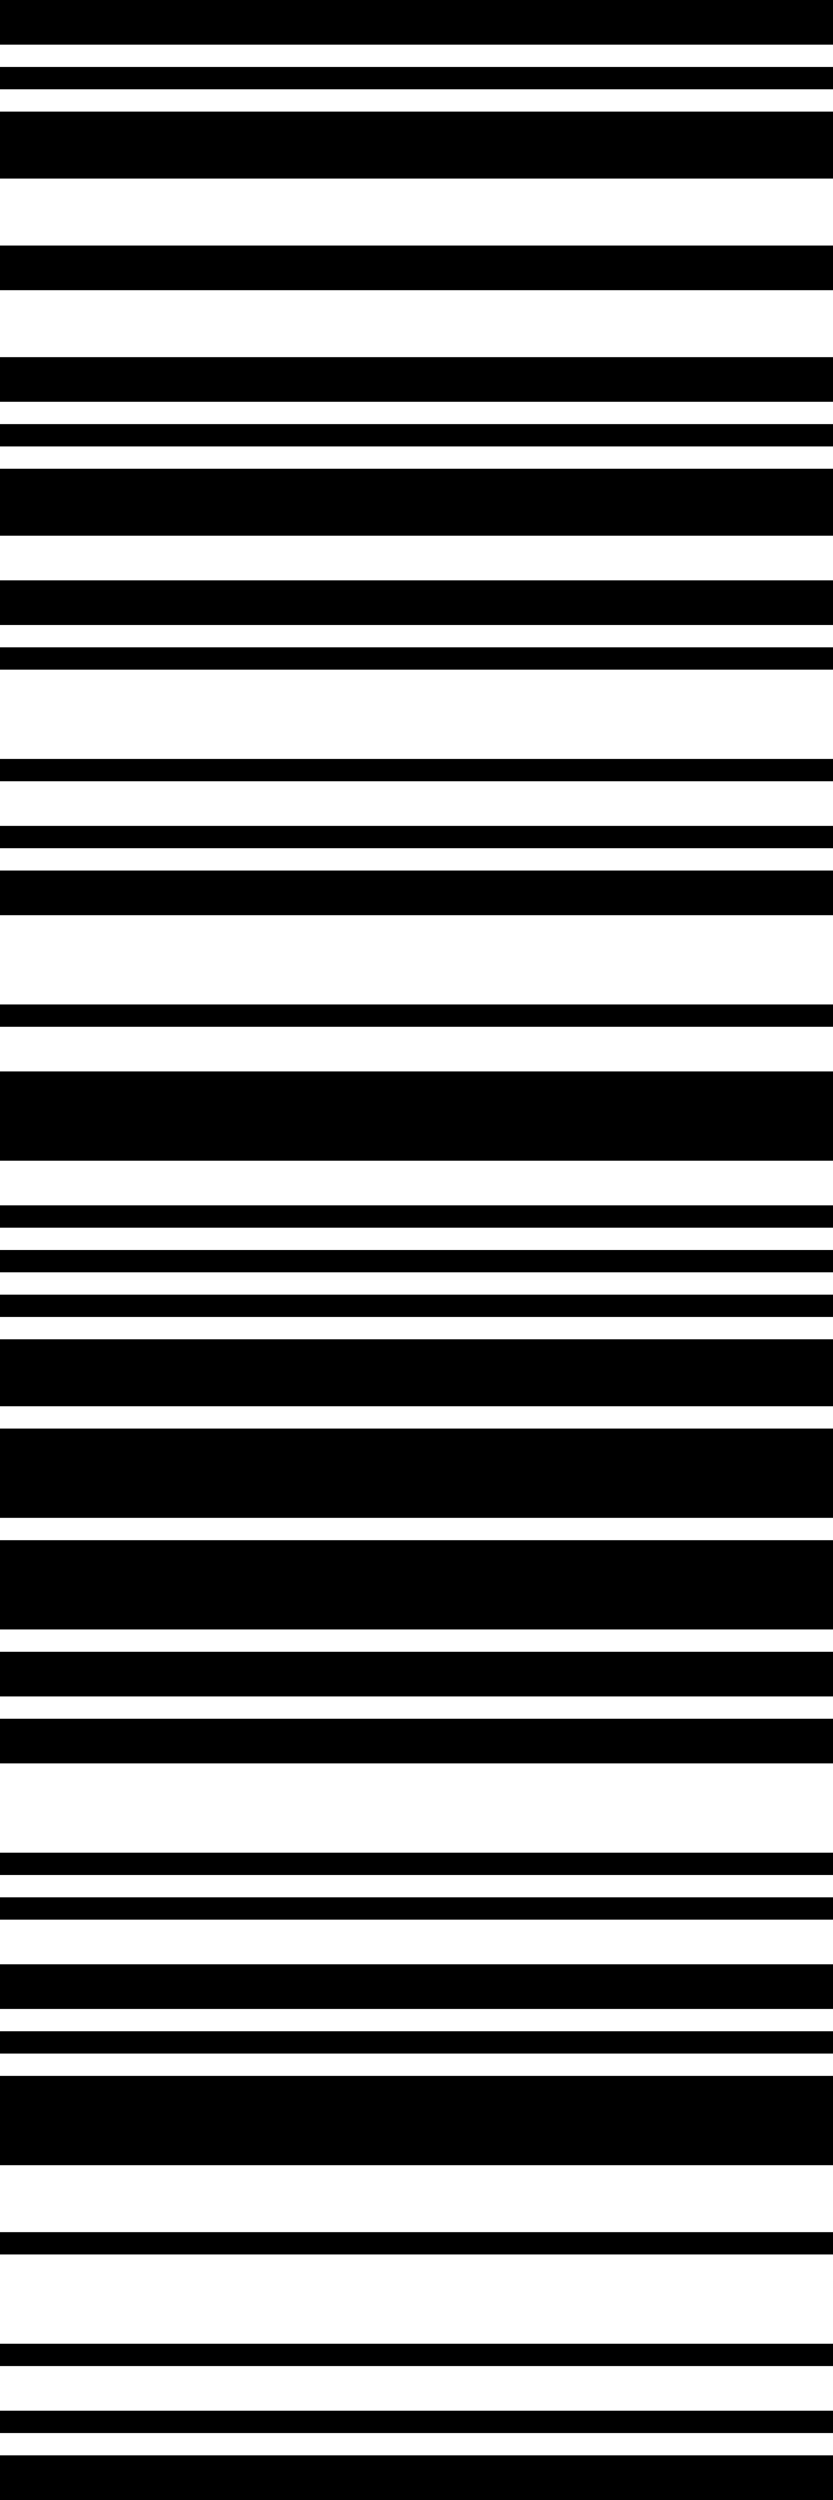 <svg width="40" height="120" viewBox="0 0 40 120" fill="none" xmlns="http://www.w3.org/2000/svg">
<path d="M0 117.857L0 120H40V117.857H0Z" fill="black"/>
<path d="M0 115.714L0 116.786H40V115.714H0Z" fill="black"/>
<path d="M0 112.5L0 113.571H40V112.5H0Z" fill="black"/>
<path d="M0 107.143L0 108.214H40V107.143H0Z" fill="black"/>
<path d="M0 99.643L0 103.929H40V99.643H0Z" fill="black"/>
<path d="M0 97.5L0 98.571H40V97.5H0Z" fill="black"/>
<path d="M0 94.286L0 96.429H40V94.286H0Z" fill="black"/>
<path d="M0 91.072L0 92.143H40V91.072H0Z" fill="black"/>
<path d="M0 88.929L0 90H40V88.929H0Z" fill="black"/>
<path d="M0 82.5L0 84.643H40V82.5H0Z" fill="black"/>
<path d="M0 79.286L0 81.429H40V79.286H0Z" fill="black"/>
<path d="M0 73.929L0 78.214H40V73.929H0Z" fill="black"/>
<path d="M0 68.571L0 72.857H40V68.571H0Z" fill="black"/>
<path d="M0 64.286L0 67.5H40V64.286H0Z" fill="black"/>
<path d="M0 62.143L0 63.214H40V62.143H0Z" fill="black"/>
<path d="M0 60L0 61.071H40V60H0Z" fill="black"/>
<path d="M0 57.857L0 58.929H40V57.857H0Z" fill="black"/>
<path d="M0 51.429L0 55.714H40V51.429H0Z" fill="black"/>
<path d="M0 48.214L0 49.286H40V48.214H0Z" fill="black"/>
<path d="M0 41.786L0 43.929H40V41.786H0Z" fill="black"/>
<path d="M0 39.643L0 40.714H40V39.643H0Z" fill="black"/>
<path d="M0 36.429L0 37.5H40V36.429H0Z" fill="black"/>
<path d="M0 31.072L0 32.143H40V31.072L0 31.072Z" fill="black"/>
<path d="M0 27.857L0 30L40 30V27.857L0 27.857Z" fill="black"/>
<path d="M0 22.5L0 25.714L40 25.714V22.5L0 22.5Z" fill="black"/>
<path d="M0 20.357L0 21.429L40 21.429V20.357L0 20.357Z" fill="black"/>
<path d="M0 17.143L0 19.286L40 19.286V17.143L0 17.143Z" fill="black"/>
<path d="M0 11.786L0 13.929L40 13.929V11.786L0 11.786Z" fill="black"/>
<path d="M0 5.357L0 8.571L40 8.571V5.357L0 5.357Z" fill="black"/>
<path d="M0 3.214L0 4.286L40 4.286V3.214L0 3.214Z" fill="black"/>
<path d="M0 2.6226e-05L0 2.143L40 2.143V2.6226e-05L0 2.6226e-05Z" fill="black"/>
</svg>

